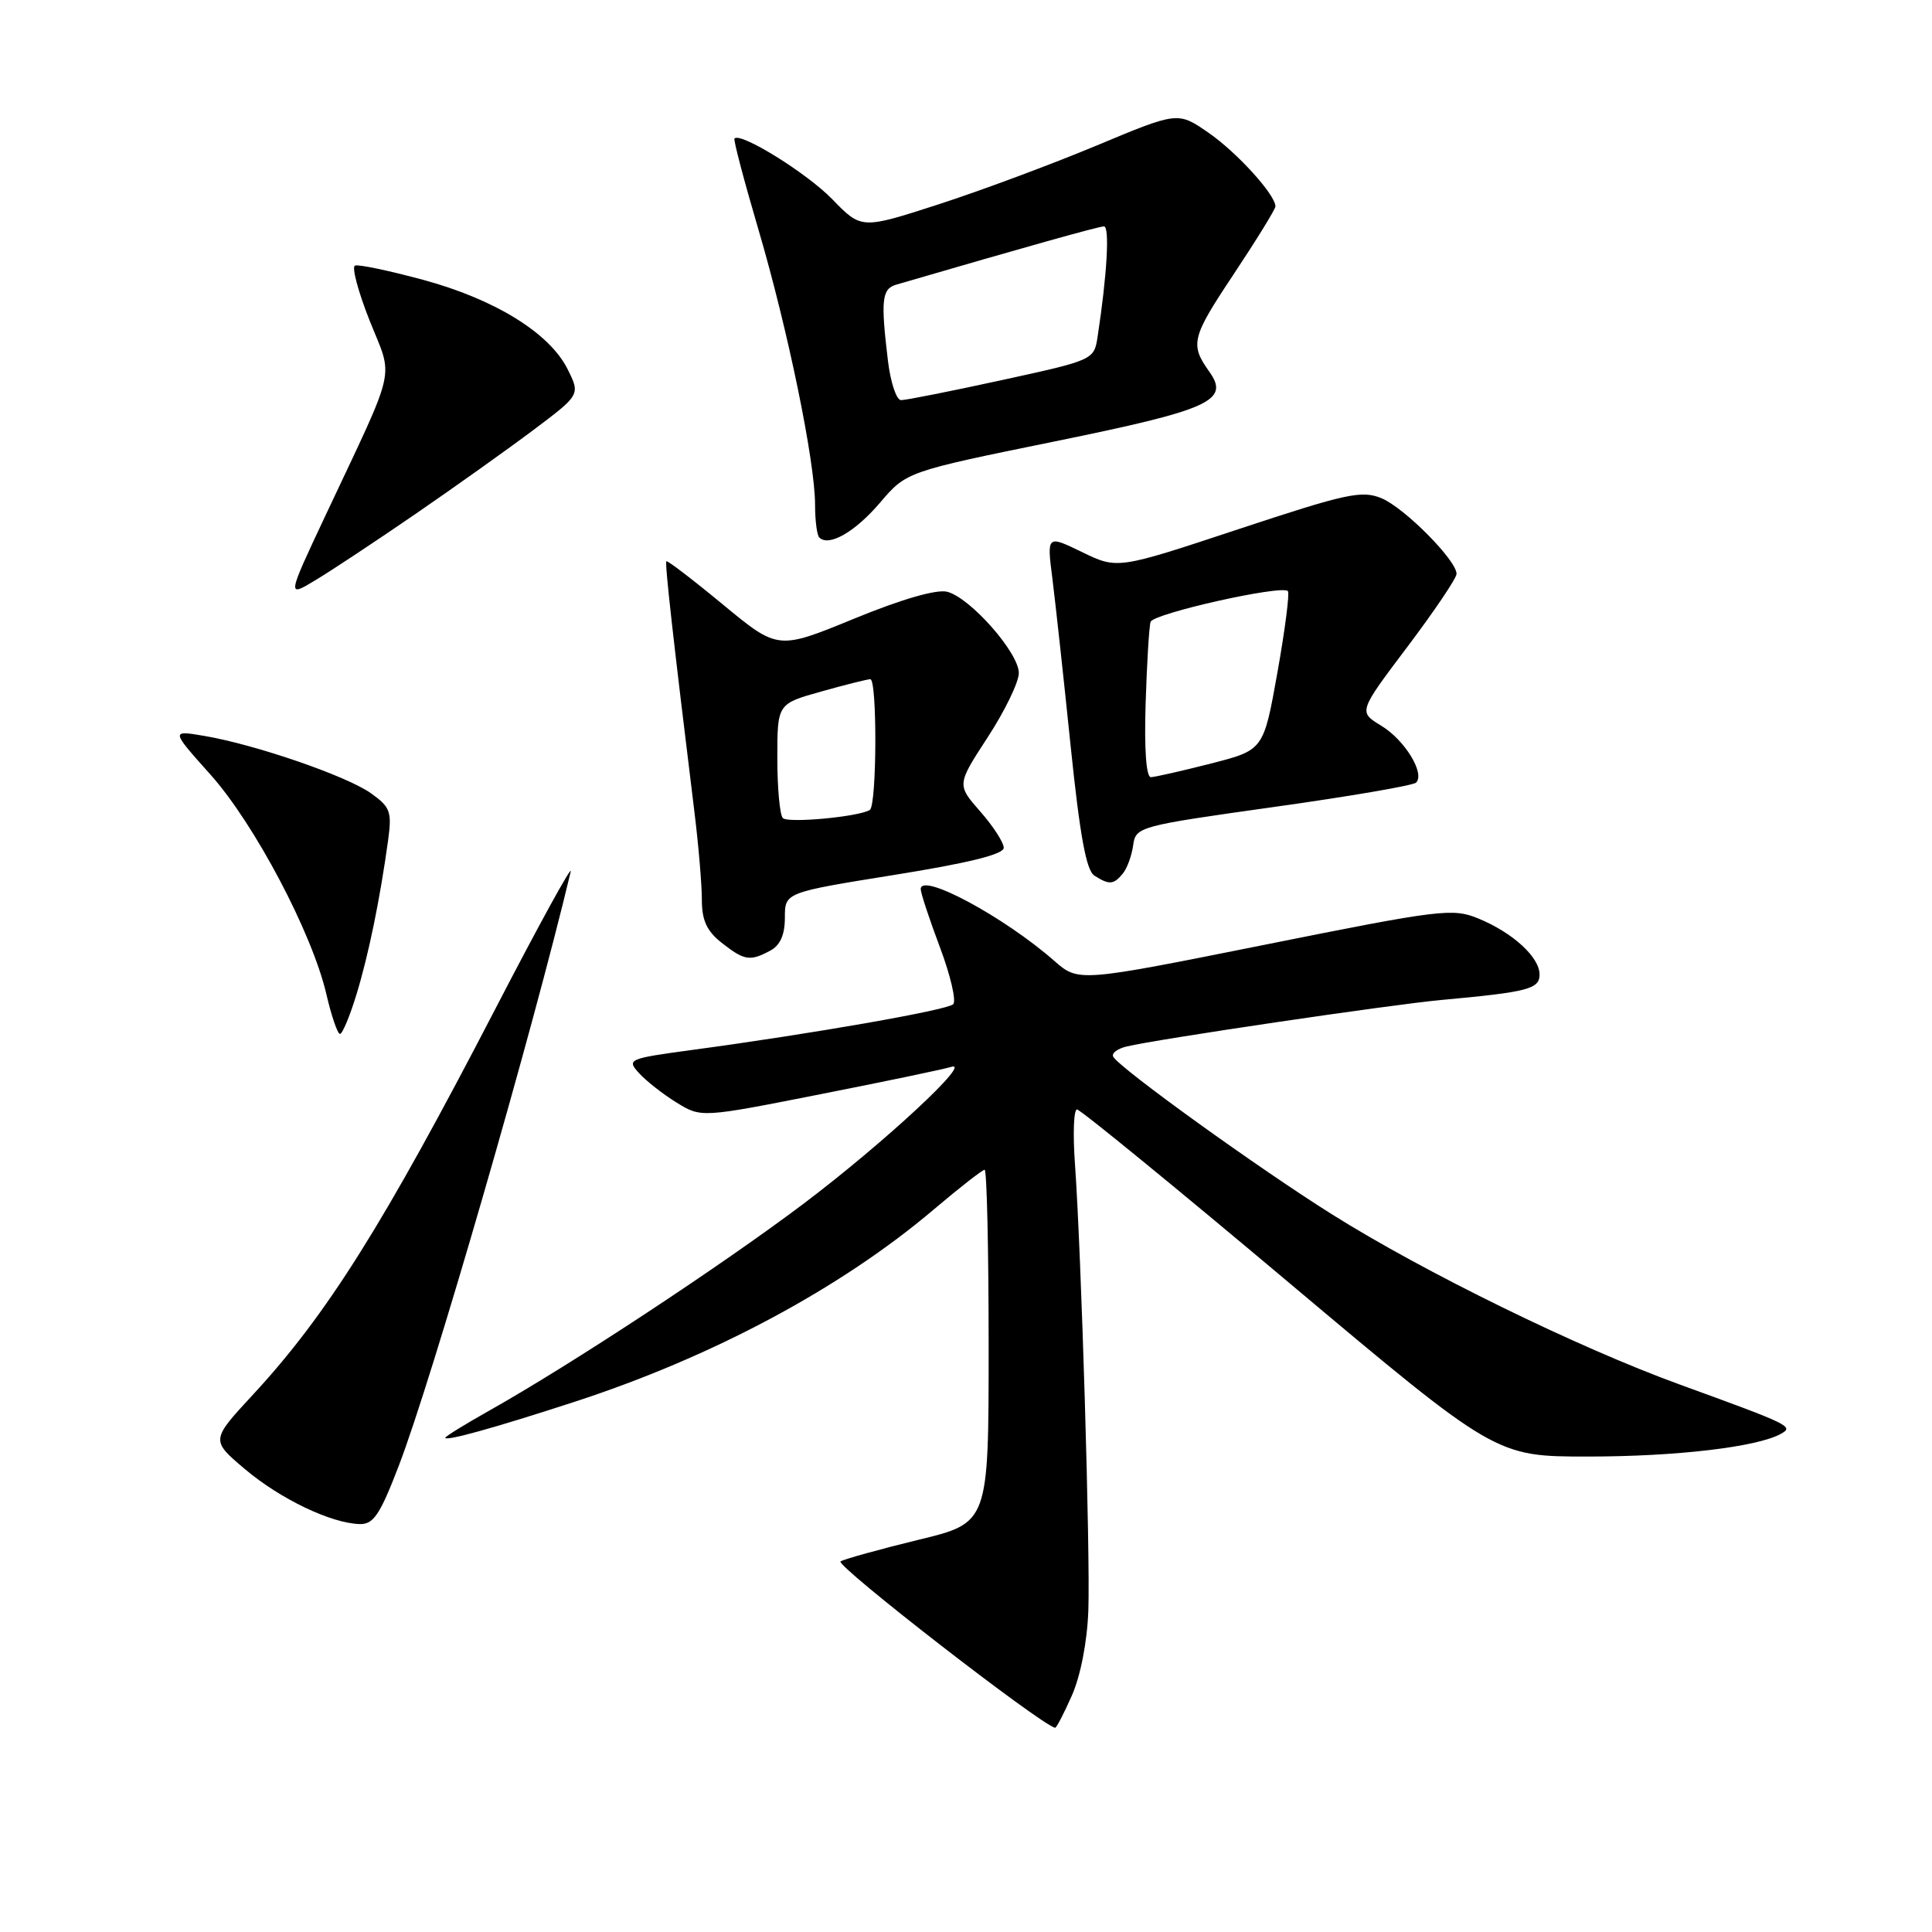 <?xml version="1.0" encoding="UTF-8" standalone="no"?>
<!DOCTYPE svg PUBLIC "-//W3C//DTD SVG 1.1//EN" "http://www.w3.org/Graphics/SVG/1.1/DTD/svg11.dtd" >
<svg xmlns="http://www.w3.org/2000/svg" xmlns:xlink="http://www.w3.org/1999/xlink" version="1.1" viewBox="0 0 256 256">
 <g >
 <path fill="currentColor"
d=" M 142.03 224.66 C 143.18 222.06 144.06 217.54 144.21 213.41 C 144.48 205.95 143.28 166.07 142.44 154.25 C 142.15 150.26 142.27 147.00 142.71 147.01 C 143.14 147.01 155.81 157.36 170.85 170.01 C 198.20 193.00 198.20 193.00 210.41 193.00 C 222.12 193.00 232.84 191.74 235.98 189.99 C 237.72 189.02 237.30 188.81 222.50 183.43 C 209.02 178.52 188.69 168.57 176.50 160.91 C 166.69 154.75 148.53 141.67 147.52 140.04 C 147.24 139.59 148.02 138.97 149.26 138.67 C 153.27 137.70 184.32 133.11 191.00 132.50 C 202.46 131.45 204.00 131.05 204.00 129.13 C 204.00 126.83 200.46 123.59 195.90 121.71 C 192.50 120.31 190.92 120.50 167.61 125.18 C 142.91 130.13 142.91 130.13 139.70 127.32 C 133.00 121.45 122.00 115.55 122.00 117.81 C 122.00 118.34 123.15 121.81 124.55 125.53 C 125.95 129.26 126.74 132.65 126.30 133.07 C 125.49 133.85 107.63 136.98 91.73 139.12 C 83.25 140.27 83.02 140.37 84.67 142.19 C 85.60 143.22 87.84 144.98 89.64 146.09 C 92.92 148.11 92.92 148.11 108.71 144.99 C 117.39 143.28 125.17 141.65 126.00 141.38 C 129.07 140.37 117.12 151.46 106.50 159.48 C 95.54 167.74 75.67 180.82 64.75 186.96 C 61.59 188.74 59.00 190.34 59.00 190.51 C 59.00 191.01 65.50 189.21 76.00 185.79 C 94.36 179.83 111.41 170.71 123.72 160.27 C 127.14 157.37 130.18 155.00 130.47 155.00 C 130.76 155.00 131.00 165.52 131.00 178.39 C 131.00 201.78 131.00 201.78 121.75 204.02 C 116.66 205.26 111.99 206.55 111.38 206.89 C 110.55 207.34 137.96 228.60 139.81 228.94 C 139.97 228.97 140.98 227.05 142.03 224.66 Z  M 52.83 194.25 C 57.23 182.83 70.59 136.66 75.62 115.50 C 75.88 114.40 71.43 122.50 65.73 133.50 C 50.84 162.24 43.31 174.23 33.49 184.83 C 27.93 190.84 27.93 190.84 32.46 194.67 C 37.15 198.63 43.88 201.85 47.68 201.95 C 49.49 201.99 50.36 200.69 52.83 194.25 Z  M 47.24 131.75 C 48.84 126.51 50.34 119.22 51.43 111.32 C 51.94 107.55 51.72 106.94 49.15 105.11 C 45.94 102.82 33.78 98.64 27.06 97.51 C 22.63 96.76 22.63 96.76 27.88 102.63 C 33.72 109.16 41.37 123.64 43.25 131.75 C 43.92 134.64 44.73 137.00 45.05 137.00 C 45.37 137.00 46.36 134.64 47.24 131.75 Z  M 102.07 125.96 C 103.38 125.26 104.00 123.87 104.00 121.59 C 104.00 118.26 104.00 118.26 118.50 115.93 C 128.32 114.36 133.00 113.20 133.00 112.34 C 133.00 111.64 131.60 109.47 129.89 107.53 C 126.78 103.98 126.78 103.98 130.89 97.67 C 133.15 94.20 135.00 90.38 135.00 89.18 C 135.00 86.49 128.55 79.18 125.50 78.41 C 124.09 78.06 119.47 79.39 113.17 81.98 C 103.08 86.12 103.08 86.12 95.81 80.12 C 91.82 76.82 88.43 74.23 88.30 74.37 C 88.07 74.59 89.18 84.51 92.01 107.55 C 92.56 111.98 93.00 117.24 93.00 119.23 C 93.00 121.95 93.65 123.37 95.63 124.93 C 98.64 127.29 99.37 127.41 102.07 125.96 Z  M 148.78 115.75 C 149.35 115.06 149.96 113.38 150.15 112.00 C 150.49 109.55 150.85 109.45 168.72 106.94 C 178.75 105.54 187.26 104.08 187.64 103.70 C 188.85 102.48 186.14 98.05 183.02 96.16 C 179.99 94.32 179.99 94.32 186.50 85.69 C 190.07 80.95 193.00 76.61 193.00 76.04 C 193.00 74.24 186.09 67.28 183.06 66.02 C 180.44 64.94 178.42 65.38 164.10 70.12 C 148.07 75.43 148.07 75.43 143.39 73.16 C 138.71 70.89 138.71 70.89 139.45 76.69 C 139.85 79.89 140.94 89.83 141.86 98.80 C 143.09 110.72 143.93 115.35 145.02 116.03 C 146.99 117.28 147.56 117.23 148.78 115.75 Z  M 55.00 68.14 C 60.23 64.55 67.29 59.52 70.70 56.96 C 76.90 52.30 76.90 52.30 75.20 48.90 C 72.81 44.12 65.55 39.64 56.03 37.07 C 51.55 35.86 47.51 35.01 47.04 35.19 C 46.58 35.36 47.45 38.63 48.97 42.46 C 52.15 50.45 52.73 47.89 43.12 68.32 C 38.03 79.15 38.03 79.15 41.76 76.90 C 43.82 75.67 49.77 71.73 55.00 68.14 Z  M 116.59 66.63 C 120.11 62.50 120.11 62.50 139.71 58.50 C 160.36 54.29 162.99 53.10 160.24 49.25 C 157.66 45.64 157.89 44.72 163.38 36.47 C 166.47 31.82 169.00 27.72 169.00 27.35 C 169.00 25.81 163.93 20.22 160.15 17.60 C 156.08 14.78 156.08 14.78 145.29 19.29 C 139.35 21.77 129.92 25.28 124.32 27.09 C 114.14 30.38 114.14 30.38 110.27 26.39 C 106.92 22.94 98.16 17.50 97.32 18.35 C 97.16 18.51 98.59 23.94 100.50 30.43 C 104.40 43.68 108.00 61.18 108.00 66.88 C 108.00 68.96 108.25 70.92 108.56 71.22 C 109.82 72.48 113.27 70.51 116.59 66.63 Z  M 103.73 108.40 C 103.33 107.99 103.00 104.43 103.00 100.47 C 103.00 93.26 103.00 93.26 108.82 91.63 C 112.01 90.73 114.94 90.00 115.32 90.00 C 116.25 90.00 116.19 106.77 115.25 107.33 C 113.72 108.24 104.43 109.10 103.73 108.40 Z  M 151.80 93.25 C 151.97 87.89 152.26 83.01 152.46 82.40 C 152.82 81.29 169.81 77.48 170.65 78.32 C 170.90 78.57 170.28 83.41 169.27 89.08 C 167.43 99.39 167.43 99.39 160.46 101.17 C 156.63 102.15 153.05 102.96 152.50 102.98 C 151.88 102.99 151.61 99.30 151.80 93.25 Z  M 117.65 47.75 C 116.69 39.75 116.85 38.28 118.75 37.72 C 135.92 32.71 145.58 30.00 146.28 30.00 C 147.06 30.00 146.69 36.45 145.44 44.60 C 144.97 47.69 144.93 47.71 132.73 50.37 C 126.00 51.84 120.00 53.03 119.39 53.02 C 118.78 53.01 117.99 50.64 117.65 47.75 Z "/>
</g>
</svg>